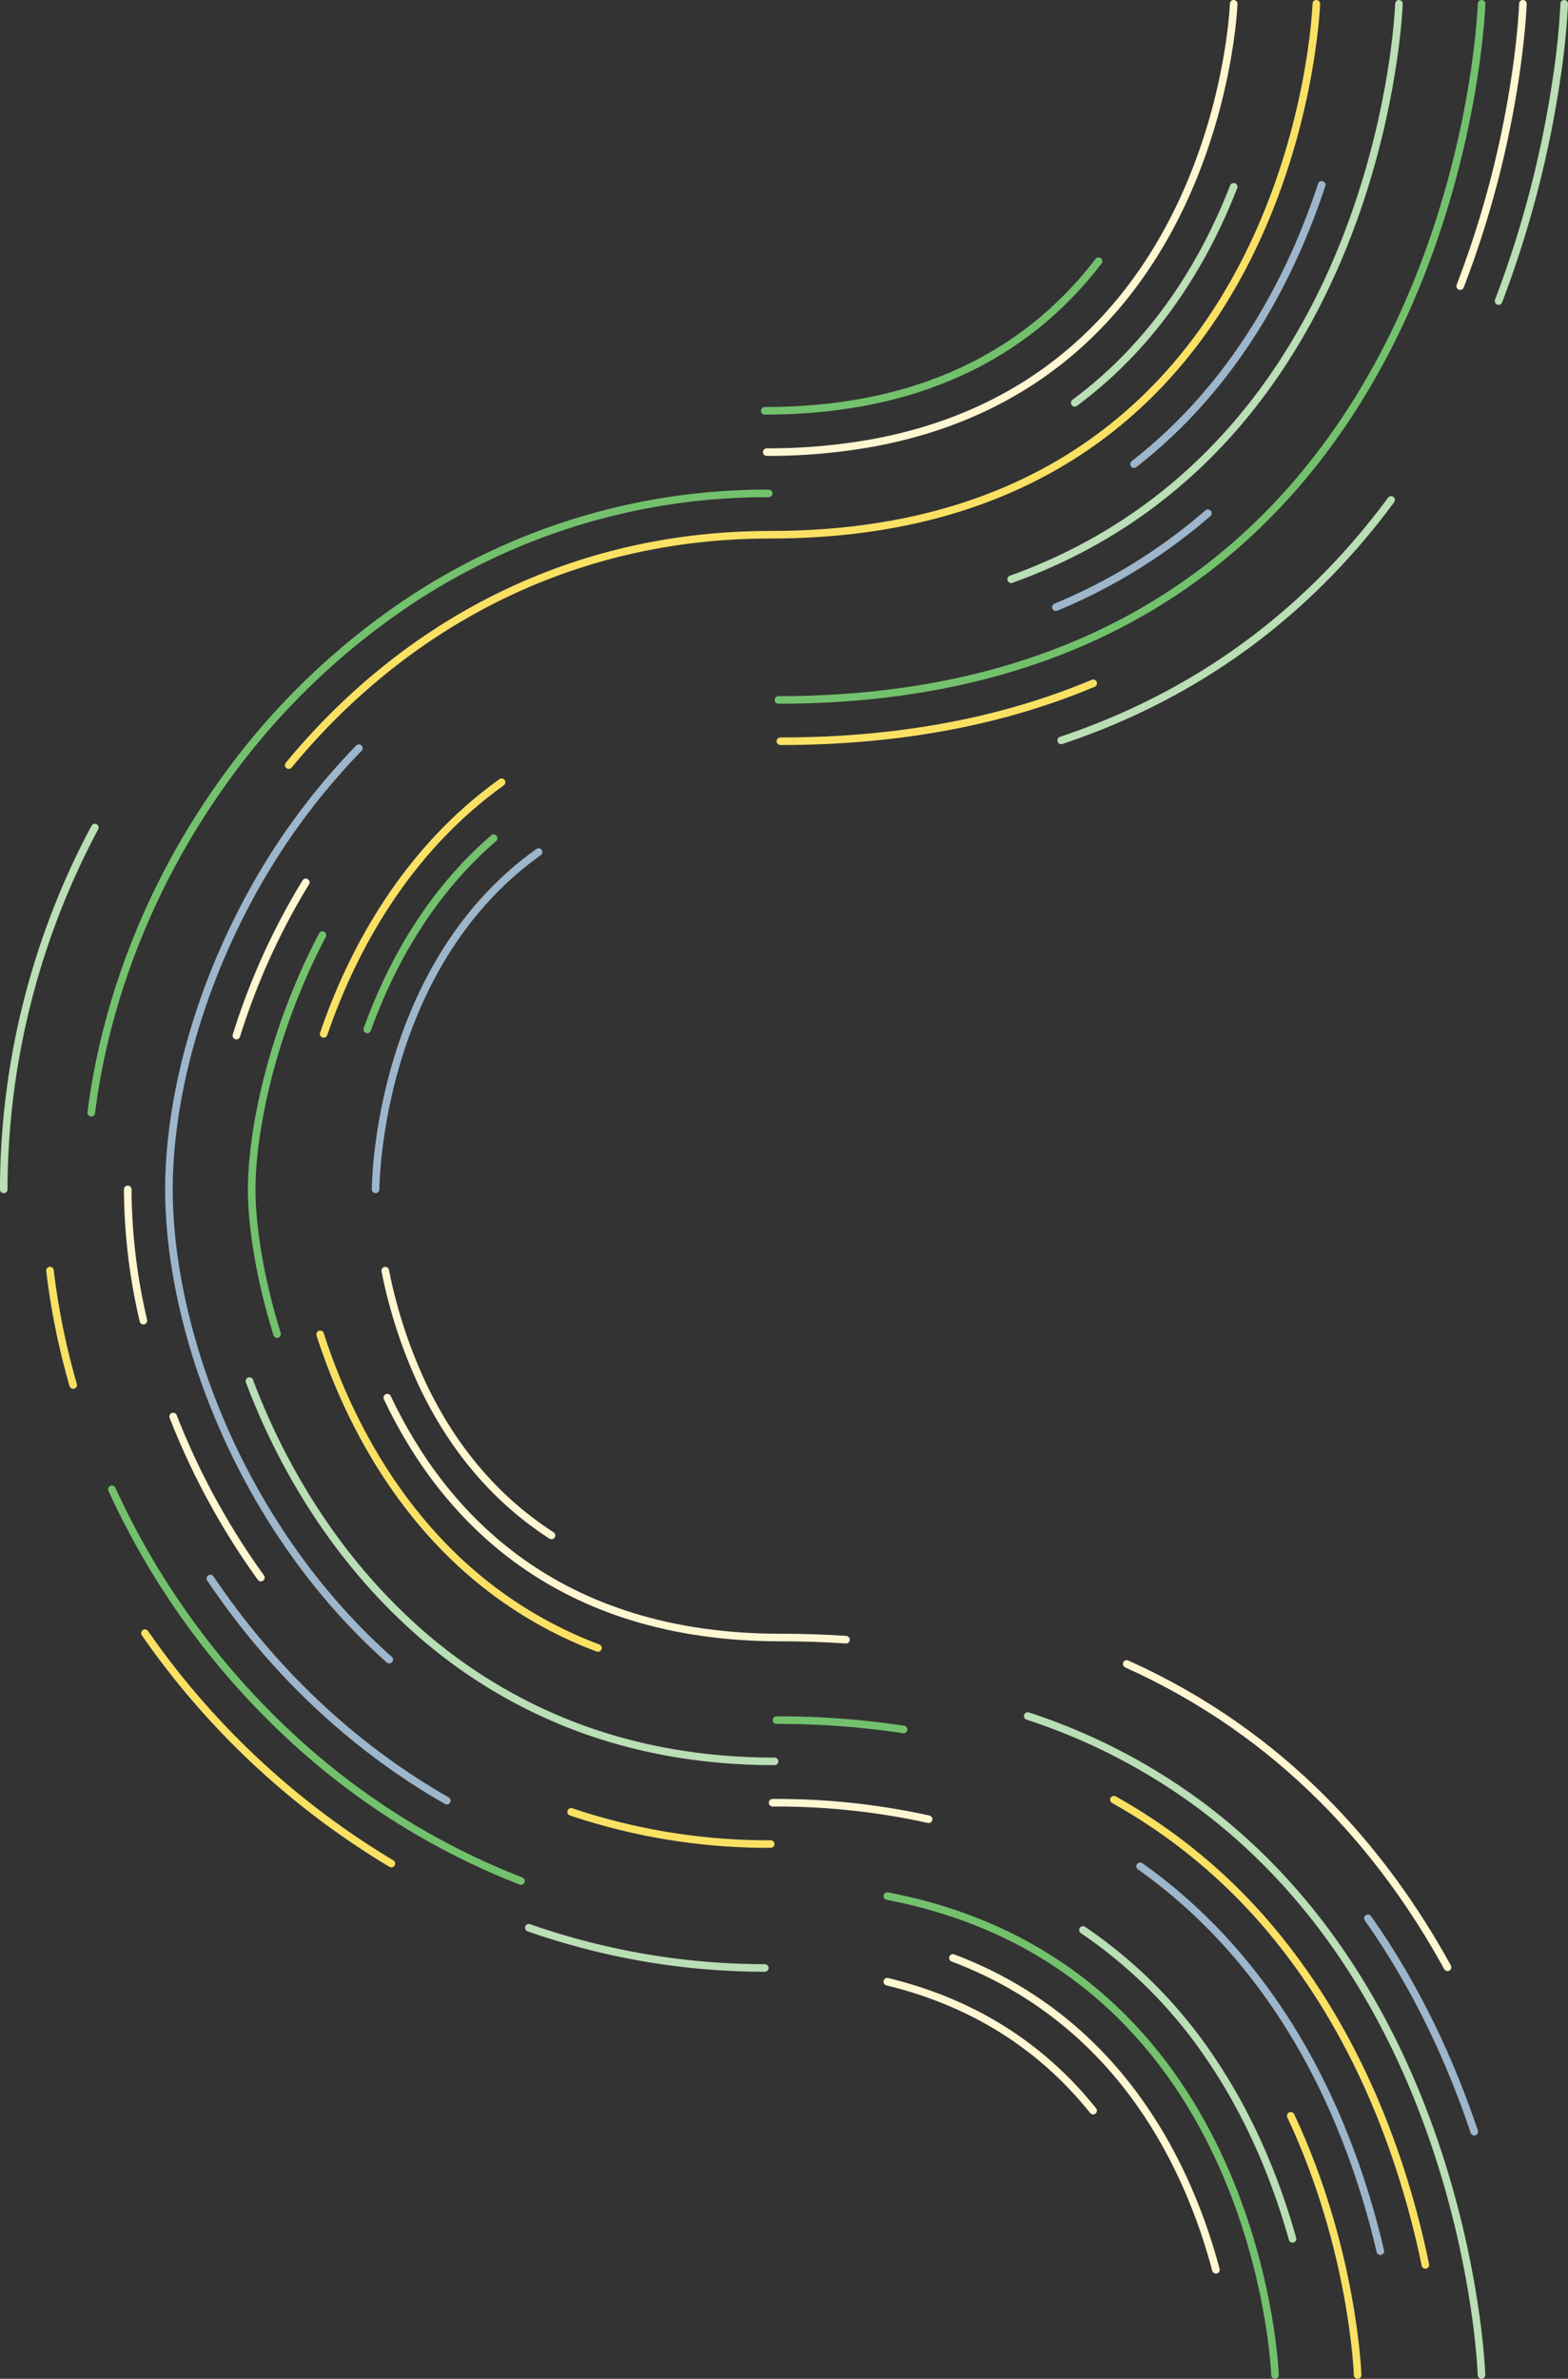 <svg xmlns="http://www.w3.org/2000/svg" viewBox="0 0 724.4 1098.68">
  <rect x="0" y="0" width="724.4" height="1098.68" fill="#333333" stroke="none"/>
  <defs>
    <style>
      .cls-1, .cls-2, .cls-3, .cls-4, .cls-5 {
        fill: none;
        stroke-linecap: round;
        stroke-miterlimit: 10;
        stroke-width: 3.5px;
      }

      .cls-1 {
        stroke: #fff6d2;
      }

      .cls-2 {
        stroke: #9eb6cb;
      }

      .cls-3 {
        stroke: #badeb5;
      }

      .cls-4 {
        stroke: #fae164;
      }

      .cls-5 {
        stroke: #73c16d;
      }
    </style>
  </defs>
  <title>swirl-right-green</title>
  <g id="c5">
    <path id="Path_19239" data-name="Path 19239" class="cls-1" d="M-580.89,788.23c44,10.65,74.25,33.51,95.09,59.54" transform="translate(990.81 127.05)"/>
    <path id="Path_19244" data-name="Path 19244" class="cls-1" d="M-550.58,777.24c39.66,15,67.23,39.94,86.36,67,18.43,26.08,29.05,54.11,35.16,77.06" transform="translate(990.81 127.05)"/>
    <path id="Path_19250" data-name="Path 19250" class="cls-1" d="M-931.8,422.28a270.78,270.78,0,0,0,7.24,60.62" transform="translate(990.81 127.05)"/>
    <path id="Path_19251" data-name="Path 19251" class="cls-1" d="M-910.81,527.19a337.55,337.55,0,0,0,40.53,74.39" transform="translate(990.81 127.05)"/>
    <path id="Path_19256" data-name="Path 19256" class="cls-1" d="M-633.88,705.57a325.3,325.3,0,0,1,72.08,7.62" transform="translate(990.81 127.05)"/>
    <path id="Path_19259" data-name="Path 19259" class="cls-1" d="M-849.53,280.48a315.52,315.52,0,0,0-32.06,70.76" transform="translate(990.81 127.05)"/>
    <path id="Path_19271" data-name="Path 19271" class="cls-1" d="M-287.24-125.3s-.68,21.28-6.88,53.22A457,457,0,0,1-316.22,5.1" transform="translate(990.81 127.05)"/>
    <path id="Path_19274" data-name="Path 19274" class="cls-1" d="M-811.89,518.47c12.95,27.31,32.55,55.19,62.07,76.15,29.14,20.69,67.94,34.64,119.55,34.64q15.62,0,30.29,1" transform="translate(990.81 127.05)"/>
    <path id="Path_19279" data-name="Path 19279" class="cls-1" d="M-812.82,459.83a229.1,229.1,0,0,0,17.33,52.9c12,25.22,30.61,50.78,59.48,69.39" transform="translate(990.81 127.05)"/>
    <path id="Path_19280" data-name="Path 19280" class="cls-1" d="M-470.27,641.47c72,32.36,118.33,85.71,148.21,140.1" transform="translate(990.81 127.05)"/>
    <path id="Path_19240" data-name="Path 19240" class="cls-1" d="M-420.86-125.3s-2.25,63.65-39.78,120.37c-24.22,36.62-63.16,70.36-125.68,82.21a269.81,269.81,0,0,1-50.26,4.48" transform="translate(990.81 127.05)"/>
  </g>
  <g id="c4">
    <path id="Path_19247" data-name="Path 19247" class="cls-2" d="M-893.62,602c27.69,41.21,64.67,77.21,109.24,102.61" transform="translate(990.81 127.05)"/>
    <path id="Path_19254" data-name="Path 19254" class="cls-2" d="M-380.18-41.68c-14,42.33-39.64,92.36-86.73,129" transform="translate(990.81 127.05)"/>
    <path id="Path_19255" data-name="Path 19255" class="cls-2" d="M-825,218.51a309.87,309.87,0,0,0-53.76,75c-22.82,44.29-34,90.82-34,128.8,0,26.85,5.58,58,16.92,89.57,16.28,45.34,44.4,91.63,84.87,127.59" transform="translate(990.81 127.05)"/>
    <path id="Path_19261" data-name="Path 19261" class="cls-2" d="M-464.1,734.9c28.38,20.06,50,44.6,66.56,70.18,24.06,37.24,37.24,76.67,44.44,107.62" transform="translate(990.81 127.05)"/>
    <path id="Path_19263" data-name="Path 19263" class="cls-2" d="M-432.77,110A257.92,257.92,0,0,1-503,153.39" transform="translate(990.81 127.05)"/>
    <path id="Path_19275" data-name="Path 19275" class="cls-2" d="M-358.83,758.94c22.91,32.46,38.51,67,49.12,98.55" transform="translate(990.81 127.05)"/>
    <path id="Path_19278" data-name="Path 19278" class="cls-2" d="M-742,266.49c-32.57,23.22-51,55.51-61.53,84.67-13.76,38.25-13.76,71.12-13.76,71.12" transform="translate(990.81 127.05)"/>
  </g>
  <g id="c3">
    <path id="Path_19236" data-name="Path 19236" class="cls-3" d="M-947,255.19a356.08,356.08,0,0,0-42.09,167.1" transform="translate(990.81 127.05)"/>
    <path id="Path_19238" data-name="Path 19238" class="cls-3" d="M-746.49,763.31a330.58,330.58,0,0,0,109,18.57" transform="translate(990.81 127.05)"/>
    <path id="Path_19245" data-name="Path 19245" class="cls-3" d="M-420.86-40.78C-434.11-6.74-456.51,31-494.31,59" transform="translate(990.81 127.05)"/>
    <path id="Path_19253" data-name="Path 19253" class="cls-3" d="M-490.49,764.33a218.79,218.79,0,0,1,59,59.35c19.07,28.12,30.71,58,37.81,83.3" transform="translate(990.81 127.05)"/>
    <path id="Path_19258" data-name="Path 19258" class="cls-3" d="M-344.51-125.3S-345.8-86-361.86-36.63C-371.49-7-386.44,26.21-409.6,56.71c-26.16,34.42-62.78,65.38-114.06,83.78" transform="translate(990.81 127.05)"/>
    <path id="Path_19260" data-name="Path 19260" class="cls-3" d="M-875.57,510.81C-861.17,549-837.7,588.9-803.52,621a236.69,236.69,0,0,0,76.26,48.46c27.49,10.75,58.82,17,94.29,17" transform="translate(990.81 127.05)"/>
    <path id="Path_19270" data-name="Path 19270" class="cls-3" d="M-516,665.53a279.52,279.52,0,0,1,76,38.43c45.57,32.75,75.63,75.87,95.44,117.83,18.05,38.23,27.61,75.49,32.64,103.07,5,27.22,5.54,45,5.54,45" transform="translate(990.81 127.05)"/>
    <path id="Path_19276" data-name="Path 19276" class="cls-3" d="M-268.16-125.3a334.15,334.15,0,0,1-3.44,33.86A488.33,488.33,0,0,1-298.49,12" transform="translate(990.81 127.05)"/>
    <path id="Path_19277" data-name="Path 19277" class="cls-3" d="M-348.12,103.85C-382.3,150.13-431,191.69-500.55,214.92" transform="translate(990.81 127.05)"/>
  </g>
  <g id="c2">
    <path id="Path_19237" data-name="Path 19237" class="cls-4" d="M-923.85,627.25A369.62,369.62,0,0,0-810,733.66" transform="translate(990.81 127.05)"/>
    <path id="Path_19242" data-name="Path 19242" class="cls-4" d="M-967.72,459.8A332.55,332.55,0,0,0-957,512.63" transform="translate(990.81 127.05)"/>
    <path id="Path_19249" data-name="Path 19249" class="cls-4" d="M-382.68-125.3S-391,119.92-634.77,119.92c-44.35,0-84.19,9.47-119.2,25.64-41.4,19.1-76.06,47.57-103.46,80.78" transform="translate(990.81 127.05)"/>
    <path id="Path_19252" data-name="Path 19252" class="cls-4" d="M-726.95,709.79a285.9,285.9,0,0,0,92.17,14.86" transform="translate(990.81 127.05)"/>
    <path id="Path_19257" data-name="Path 19257" class="cls-4" d="M-394.49,850.17c29,61.68,30.89,119.7,30.89,119.7" transform="translate(990.81 127.05)"/>
    <path id="Path_19266" data-name="Path 19266" class="cls-4" d="M-476.19,704.16a259.89,259.89,0,0,1,77.72,66.43c24,30.33,40.18,63.55,51,94A407,407,0,0,1-332.31,919" transform="translate(990.81 127.05)"/>
    <path id="Path_19268" data-name="Path 19268" class="cls-4" d="M-759.07,234.24c-43.76,31.32-68.7,76.83-82.2,116.21" transform="translate(990.81 127.05)"/>
    <path id="Path_19269" data-name="Path 19269" class="cls-4" d="M-842.9,489.24c11,34.17,30.73,73.73,64,104.86a193.7,193.7,0,0,0,64.35,40" transform="translate(990.81 127.05)"/>
    <path id="Path_19272" data-name="Path 19272" class="cls-4" d="M-485.77,188.54c-39.7,16.69-87.35,26.77-144.5,26.77" transform="translate(990.81 127.05)"/>
  </g>
  <g id="c1">
    <path id="Path_19235" data-name="Path 19235" class="cls-5" d="M-483.29-6.41c-28.56,37.38-75.86,69.1-154.19,69.1" transform="translate(990.81 127.05)"/>
    <path id="Path_19243" data-name="Path 19243" class="cls-5" d="M-939.11,560.79A359.66,359.66,0,0,0-855.45,676a333.69,333.69,0,0,0,105.34,65.71" transform="translate(990.81 127.05)"/>
    <path id="Path_19246" data-name="Path 19246" class="cls-5" d="M-635.68,100.84a298,298,0,0,0-168.17,51.25A330.92,330.92,0,0,0-888.36,235c-32.77,46.07-53.68,99.31-60.28,151.87" transform="translate(990.81 127.05)"/>
    <path id="Path_19248" data-name="Path 19248" class="cls-5" d="M-580.89,748.68c47.93,9.19,83,30.34,108.78,56.08,22,22,37.18,47.46,47.59,71.64,21.22,49.3,22.75,93.47,22.75,93.47" transform="translate(990.81 127.05)"/>
    <path id="Path_19264" data-name="Path 19264" class="cls-5" d="M-841.85,304.85c-23.66,45-32.68,91-32.68,117.44,0,16.38,3.47,40.28,11.74,66.82" transform="translate(990.81 127.05)"/>
    <path id="Path_19265" data-name="Path 19265" class="cls-5" d="M-632.07,667.41a384.42,384.42,0,0,1,58.69,4.32" transform="translate(990.81 127.05)"/>
    <path id="Path_19267" data-name="Path 19267" class="cls-5" d="M-306.33-125.3s-10.32,321.53-324.84,321.53" transform="translate(990.81 127.05)"/>
    <path id="Path_19273" data-name="Path 19273" class="cls-5" d="M-762.77,260.1c-29.77,25.71-47.7,58.67-58.39,88.31" transform="translate(990.81 127.05)"/>
  </g>
</svg>
